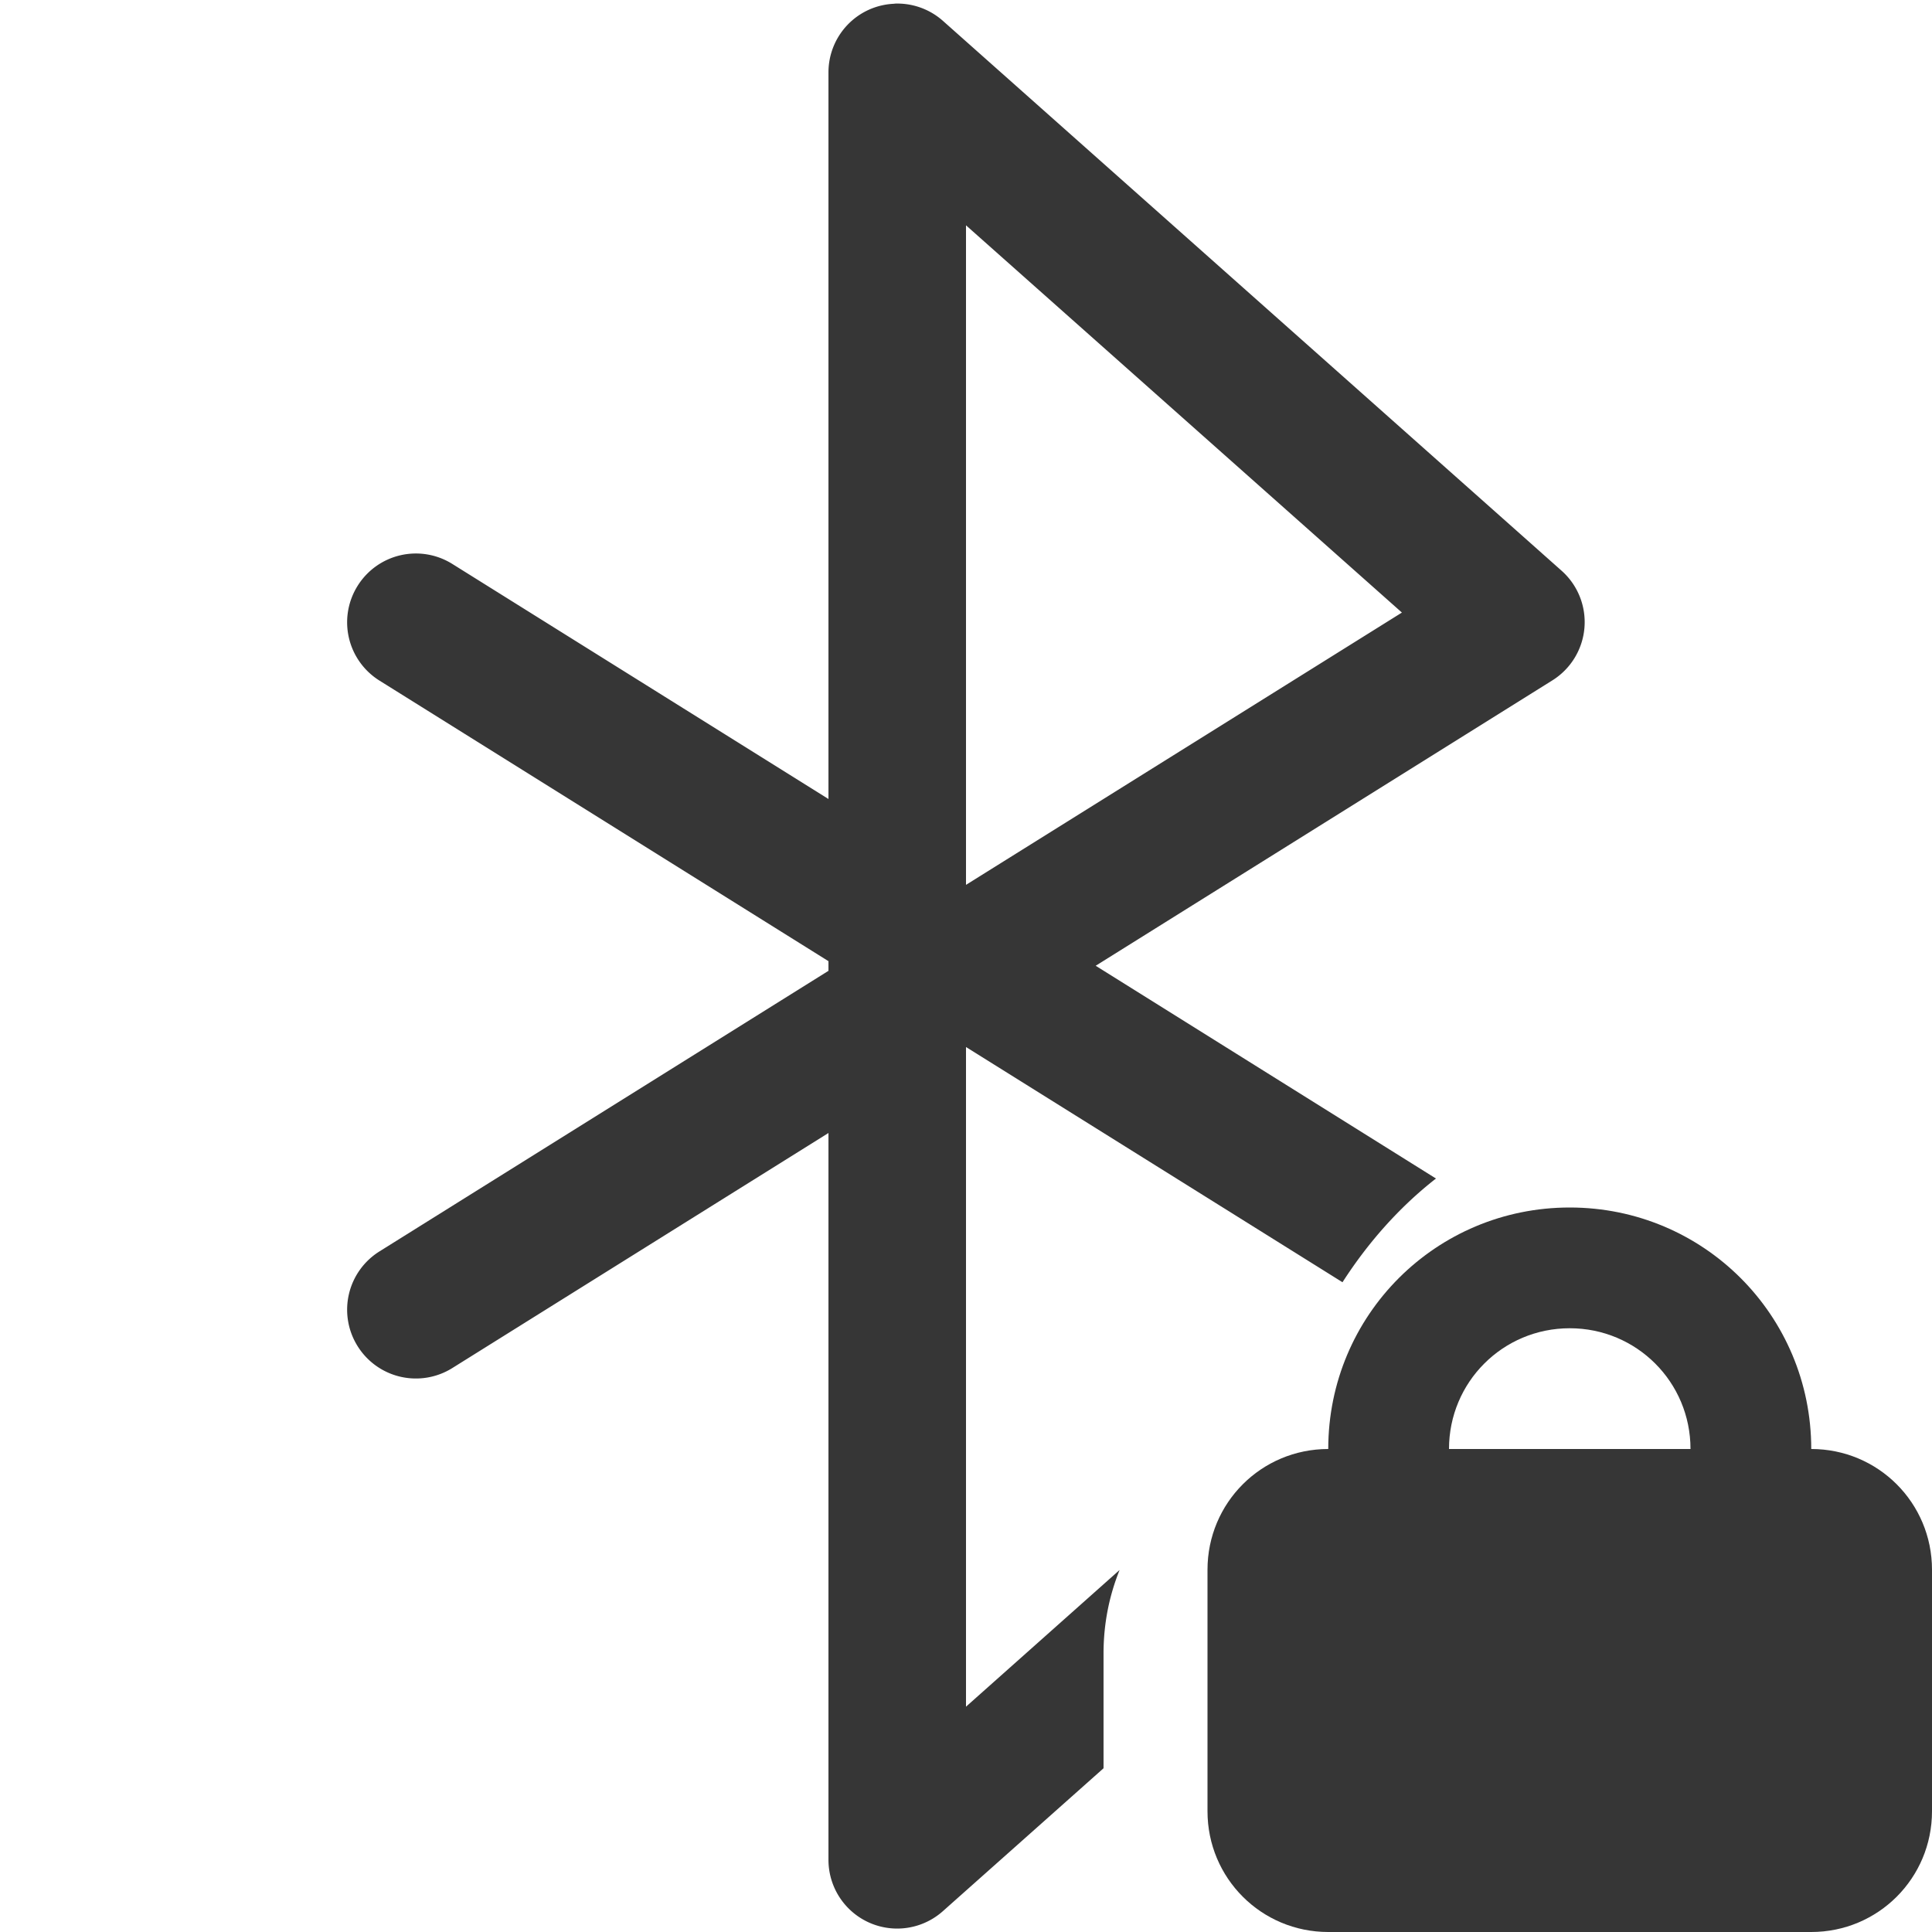<?xml version="1.0" encoding="UTF-8"?>
<svg id="svg2" width="16" height="16" version="1.1" xmlns="http://www.w3.org/2000/svg">
 <path id="path1" d="m7.408 0.031a0.569 0.569 0 0 0-0.211 0.049 0.569 0.569 0 0 0-0.336 0.518v6.019l-3.114-1.946a0.569 0.569 0 0 0-0.785 0.18 0.569 0.569 0 0 0 0.18 0.785l3.719 2.324v0.08l-3.719 2.324a0.569 0.569 0 0 0-0.18 0.785 0.569 0.569 0 0 0 0.785 0.18l3.114-1.946v6.019a0.569 0.569 0 0 0 0.948 0.425l1.33-1.183v-0.95c0-0.25 0.048-0.481 0.133-0.692l-1.272 1.132v-5.463l3.118 1.948c0.213-0.331 0.472-0.623 0.774-0.859l-2.818-1.762 3.783-2.364a0.569 0.569 0 0 0 0.076-0.907l-5.125-4.555a0.569 0.569 0 0 0-0.4-0.142zm0.592 1.835 3.61 3.207-3.61 2.255z" fill="#363636" stroke-width="1.139"/>
 <path id="path2" d="m13 10c-1.108 0-2 0.892-2 2-0.554 0-1 0.446-1 1v2c0 0.554 0.446 1 1 1h4c0.554 0 1-0.446 1-1v-2c0-0.554-0.446-1-1-1 0-1.108-0.892-2-2-2zm0 1c0.554 0 1 0.446 1 1h-2c0-0.554 0.446-1 1-1z" fill="#363636"/>
</svg>
